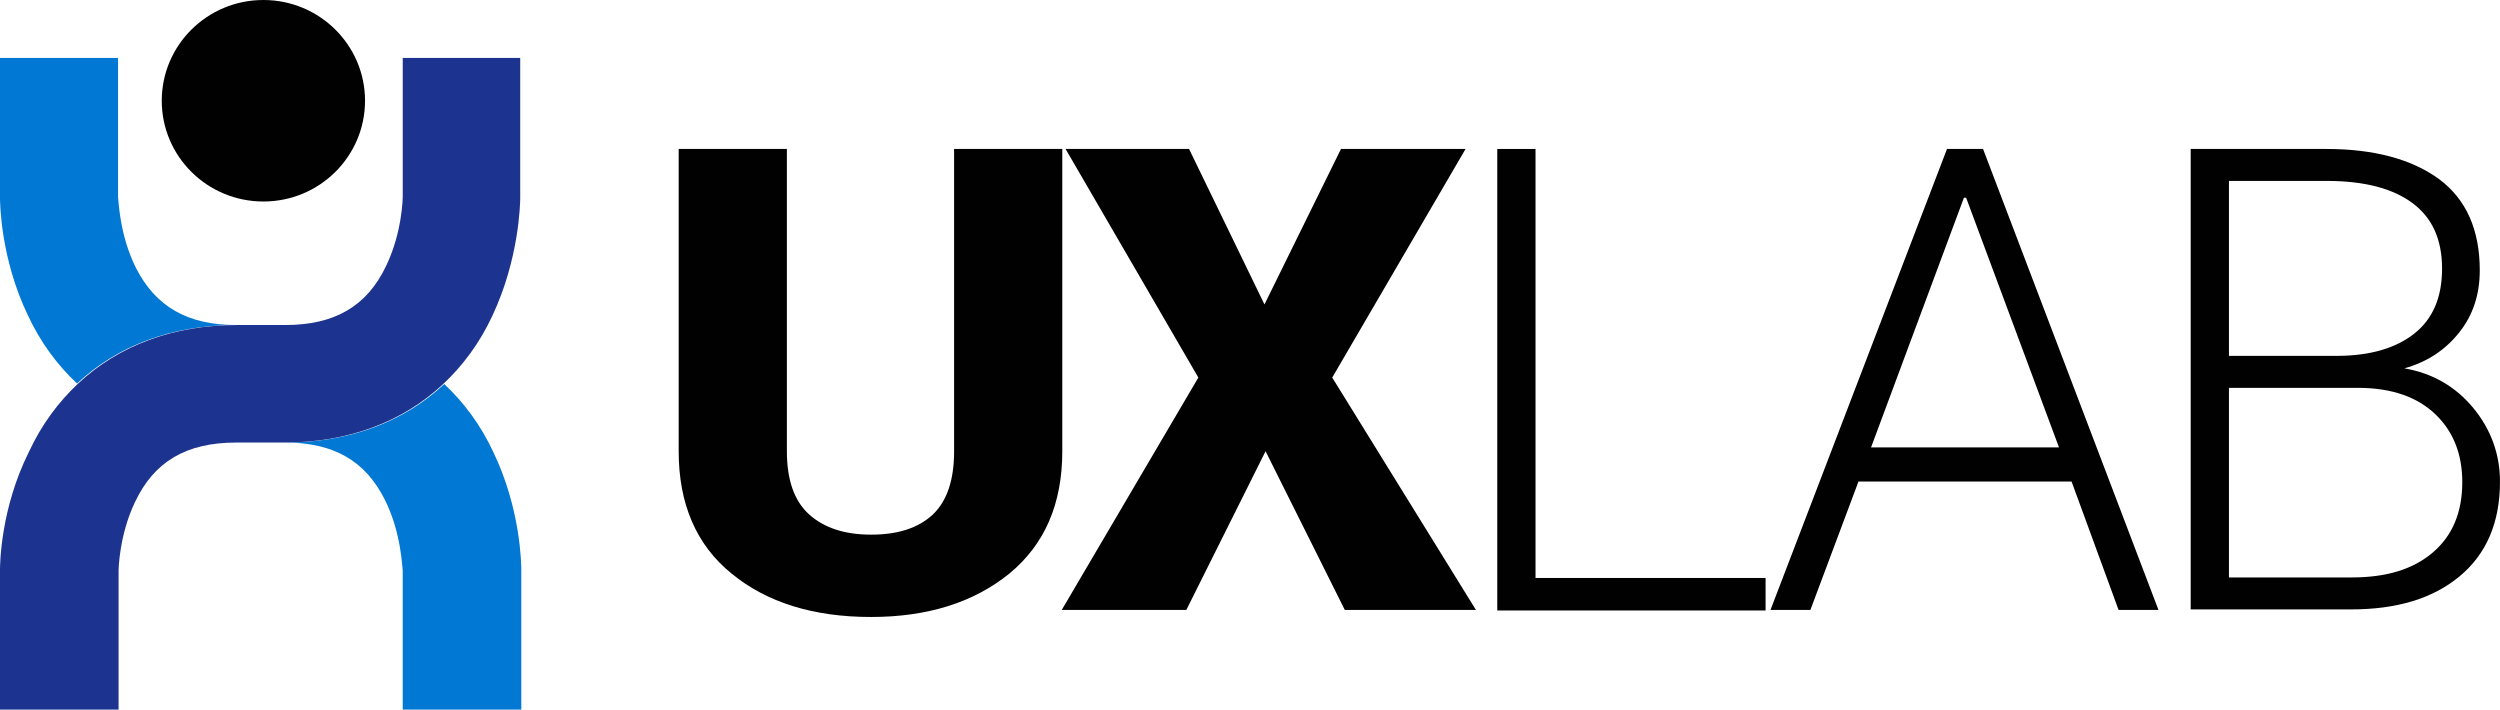 <svg width="458" height="130" viewBox="0 0 458 130" fill="none" xmlns="http://www.w3.org/2000/svg">
<g id="uxlab">
<g id="text">
<path id="Vector" d="M194.611 27.29V82.664C194.611 92.29 191.407 99.733 184.9 105.092C178.393 110.351 169.984 113.031 159.573 113.031C148.961 113.031 140.452 110.351 134.045 105.092C127.537 99.832 124.334 92.29 124.334 82.664V27.29H144.156V82.664C144.156 87.824 145.457 91.695 148.16 94.175C150.863 96.656 154.667 97.947 159.573 97.947C164.478 97.947 168.182 96.756 170.885 94.275C173.488 91.794 174.789 87.924 174.789 82.763V27.29H194.611Z" fill="#010101"/>
<path id="Vector_2" d="M231.65 55.771L245.666 27.29H268.491L244.064 69.168L270.393 111.74H246.367L231.851 82.664L217.335 111.74H194.51L219.537 69.168L195.211 27.29H217.835L231.65 55.771Z" fill="#010101"/>
<path id="Vector_3" d="M281.307 105.885H323.453V111.84H274.299V27.29H281.307V105.885Z" fill="#010101"/>
<path id="Vector_4" d="M379.514 88.221H340.471L331.662 111.74H324.354L356.689 27.29H363.296L395.431 111.74H388.123L379.514 88.221ZM342.774 81.969H377.211L360.193 36.221H359.792L342.774 81.969Z" fill="#010101"/>
<path id="Vector_5" d="M401.336 111.74V27.29H426.163C434.973 27.29 441.88 29.175 446.886 32.847C451.791 36.519 454.294 42.076 454.294 49.519C454.294 53.886 453.093 57.656 450.59 60.832C448.087 64.008 444.784 66.29 440.479 67.481C445.685 68.374 449.889 70.855 453.093 74.725C456.296 78.595 457.998 83.16 457.998 88.221C457.998 95.763 455.495 101.519 450.59 105.588C445.685 109.656 439.077 111.641 430.768 111.641H401.336V111.74ZM408.344 65.198H427.965C434.172 65.198 438.877 63.809 442.281 61.13C445.684 58.45 447.386 54.481 447.386 49.221C447.386 43.863 445.584 39.893 441.98 37.214C438.377 34.534 433.171 33.145 426.263 33.145H408.344V65.198ZM408.344 71.053V105.786H430.868C437.175 105.786 442.081 104.298 445.685 101.221C449.288 98.145 451.09 93.878 451.09 88.321C451.09 83.26 449.489 79.092 446.185 75.916C442.881 72.74 438.176 71.053 431.969 71.053H408.344Z" fill="#010101"/>
</g>
<g id="mark">
<path id="Vector_6" d="M48.253 36.916C58.537 36.916 66.874 28.652 66.874 18.458C66.874 8.264 58.537 0 48.253 0C37.969 0 29.633 8.264 29.633 18.458C29.633 28.652 37.969 36.916 48.253 36.916Z" fill="#010101"/>
<path id="Vector_7" d="M24.927 49.123C21.824 42.97 21.724 36.42 21.624 36.123V10.619H0V36.123C0 37.214 0.1 47.336 5.106 57.756C7.408 62.718 10.511 66.886 14.116 70.26C21.524 63.313 31.535 59.542 43.247 59.542C34.338 59.542 28.531 56.168 24.927 49.123Z" fill="#0078D4"/>
<path id="Vector_8" d="M70.476 91.496C73.579 97.649 73.679 104.199 73.779 104.496V130H95.503V104.496C95.503 103.405 95.403 93.282 90.398 82.863C88.095 77.901 84.992 73.733 81.388 70.359C73.98 77.305 63.969 81.076 52.256 81.076C61.066 81.076 66.872 84.351 70.476 91.496Z" fill="#0078D4"/>
<path id="Vector_9" d="M73.781 10.619V36.123C73.781 36.222 73.681 42.573 70.778 48.626C67.274 56.069 61.367 59.542 52.257 59.542H43.448C31.735 59.542 21.724 63.313 14.316 70.26C10.712 73.634 7.608 77.802 5.306 82.764C0.1 93.183 0 103.306 0 104.497V130H21.724V104.497C21.724 104.397 21.824 98.046 24.727 91.993C28.231 84.55 34.137 81.077 43.247 81.077H52.057C63.77 81.077 73.781 77.306 81.189 70.359C84.793 66.985 87.896 62.817 90.199 57.855C95.104 47.435 95.304 37.313 95.304 36.222V10.619H73.781Z" fill="#1C3490"/>
</g>
</g>
</svg>
